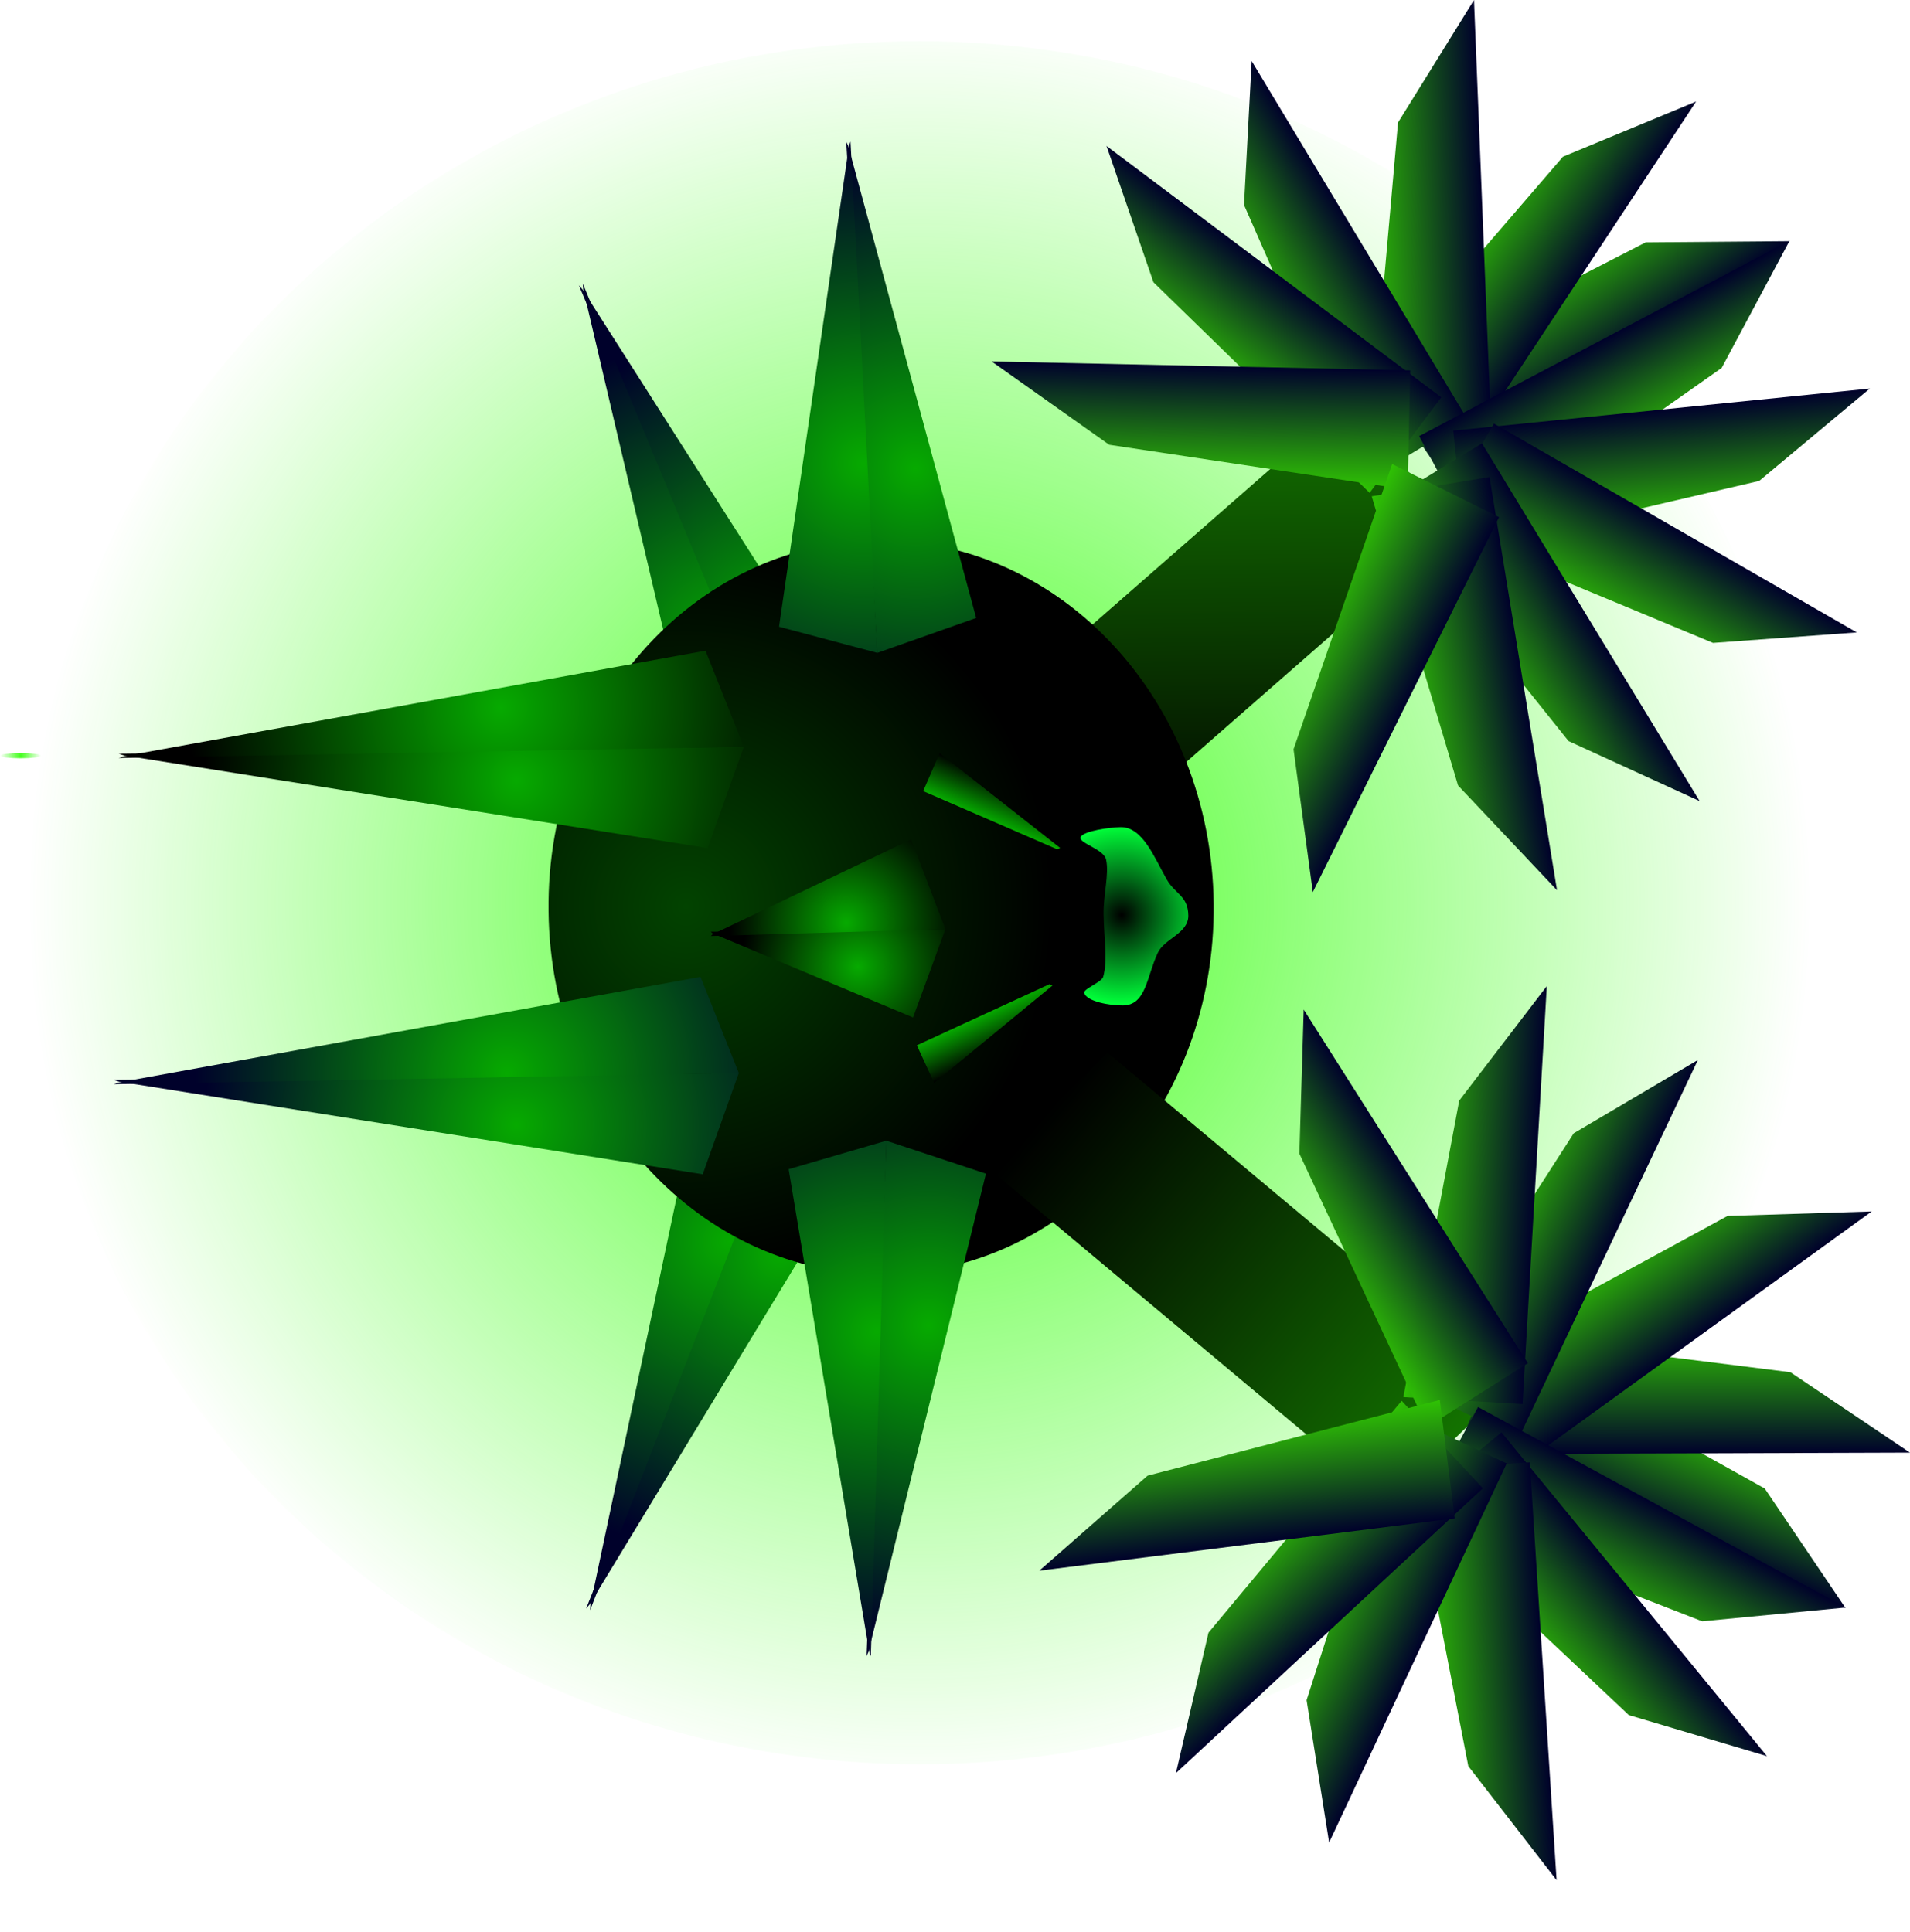 <svg version="1.1" xmlns="http://www.w3.org/2000/svg" xmlns:xlink="http://www.w3.org/1999/xlink" width="370.258" height="374.615" viewBox="0,0,370.258,374.615"><defs><radialGradient cx="233.236" cy="169.018" r="172.764" gradientUnits="userSpaceOnUse" id="color-1"><stop offset="0" stop-color="#41ff1b"/><stop offset="1" stop-color="#41ff1b" stop-opacity="0"/></radialGradient><linearGradient x1="288.975" y1="161.305" x2="288.008" y2="73.413" gradientUnits="userSpaceOnUse" id="color-2"><stop offset="0" stop-color="#000000"/><stop offset="1" stop-color="#137200"/></linearGradient><radialGradient cx="206.24" cy="236.857" r="60.591" gradientUnits="userSpaceOnUse" id="color-3"><stop offset="0" stop-color="#06aa00"/><stop offset="1" stop-color="#00012b"/></radialGradient><radialGradient cx="196.346" cy="234.727" r="60.591" gradientUnits="userSpaceOnUse" id="color-4"><stop offset="0" stop-color="#06aa00"/><stop offset="1" stop-color="#00012b"/></radialGradient><radialGradient cx="206.34" cy="117.448" r="60.591" gradientUnits="userSpaceOnUse" id="color-5"><stop offset="0" stop-color="#06aa00"/><stop offset="1" stop-color="#00012b"/></radialGradient><radialGradient cx="196.495" cy="119.794" r="60.591" gradientUnits="userSpaceOnUse" id="color-6"><stop offset="0" stop-color="#06aa00"/><stop offset="1" stop-color="#00012b"/></radialGradient><radialGradient cx="187.927" cy="169.743" r="71.129" gradientUnits="userSpaceOnUse" id="color-7"><stop offset="0" stop-color="#024300"/><stop offset="1" stop-color="#000000"/></radialGradient><radialGradient cx="155.136" cy="212.069" r="60.591" gradientUnits="userSpaceOnUse" id="color-8"><stop offset="0" stop-color="#06aa00"/><stop offset="1" stop-color="#00012b"/></radialGradient><radialGradient cx="153.363" cy="202.105" r="60.591" gradientUnits="userSpaceOnUse" id="color-9"><stop offset="0" stop-color="#06aa00"/><stop offset="1" stop-color="#00012b"/></radialGradient><radialGradient cx="221.298" cy="181.4" r="22.739" gradientUnits="userSpaceOnUse" id="color-10"><stop offset="0" stop-color="#06aa00"/><stop offset="1" stop-color="#000000"/></radialGradient><radialGradient cx="219.083" cy="172.937" r="22.739" gradientUnits="userSpaceOnUse" id="color-11"><stop offset="0" stop-color="#06aa00"/><stop offset="1" stop-color="#000000"/></radialGradient><radialGradient cx="147.813" cy="368.767" r="0.001" gradientUnits="userSpaceOnUse" id="color-12"><stop offset="0" stop-color="#ff0000"/><stop offset="1" stop-color="#100011"/></radialGradient><radialGradient cx="155.124" cy="145.349" r="60.591" gradientUnits="userSpaceOnUse" id="color-13"><stop offset="0" stop-color="#06aa00"/><stop offset="1" stop-color="#000000"/></radialGradient><radialGradient cx="152.14" cy="131.237" r="60.591" gradientUnits="userSpaceOnUse" id="color-14"><stop offset="0" stop-color="#06aa00"/><stop offset="1" stop-color="#000000"/></radialGradient><radialGradient cx="235.011" cy="250.973" r="60.575" gradientUnits="userSpaceOnUse" id="color-15"><stop offset="0" stop-color="#06aa00"/><stop offset="1" stop-color="#00012b"/></radialGradient><radialGradient cx="224.98" cy="252.12" r="60.575" gradientUnits="userSpaceOnUse" id="color-16"><stop offset="0" stop-color="#06aa00"/><stop offset="1" stop-color="#00012b"/></radialGradient><radialGradient cx="232.475" cy="84.822" r="60.575" gradientUnits="userSpaceOnUse" id="color-17"><stop offset="0" stop-color="#06aa00"/><stop offset="1" stop-color="#00012b"/></radialGradient><radialGradient cx="222.421" cy="83.904" r="60.575" gradientUnits="userSpaceOnUse" id="color-18"><stop offset="0" stop-color="#06aa00"/><stop offset="1" stop-color="#00012b"/></radialGradient><linearGradient x1="368.535" y1="63.778" x2="355.409" y2="44.722" gradientUnits="userSpaceOnUse" id="color-19"><stop offset="0" stop-color="#00012b"/><stop offset="1" stop-color="#2fc204"/></linearGradient><linearGradient x1="361.457" y1="47.561" x2="342.138" y2="34.824" gradientUnits="userSpaceOnUse" id="color-20"><stop offset="0" stop-color="#00012b"/><stop offset="1" stop-color="#2fc204"/></linearGradient><linearGradient x1="342.357" y1="34.55" x2="319.236" y2="35.474" gradientUnits="userSpaceOnUse" id="color-21"><stop offset="0" stop-color="#00012b"/><stop offset="1" stop-color="#2fc204"/></linearGradient><linearGradient x1="318.572" y1="40.596" x2="298.748" y2="52.532" gradientUnits="userSpaceOnUse" id="color-22"><stop offset="0" stop-color="#00012b"/><stop offset="1" stop-color="#2fc204"/></linearGradient><linearGradient x1="301.952" y1="46.669" x2="288.057" y2="65.172" gradientUnits="userSpaceOnUse" id="color-23"><stop offset="0" stop-color="#00012b"/><stop offset="1" stop-color="#2fc204"/></linearGradient><linearGradient x1="287.797" y1="64.936" x2="287.304" y2="88.071" gradientUnits="userSpaceOnUse" id="color-24"><stop offset="0" stop-color="#00012b"/><stop offset="1" stop-color="#2fc204"/></linearGradient><linearGradient x1="366.014" y1="59.612" x2="376.809" y2="80.079" gradientUnits="userSpaceOnUse" id="color-25"><stop offset="0" stop-color="#00012b"/><stop offset="1" stop-color="#2fc204"/></linearGradient><linearGradient x1="377.098" y1="73.404" x2="379.423" y2="96.427" gradientUnits="userSpaceOnUse" id="color-26"><stop offset="0" stop-color="#00012b"/><stop offset="1" stop-color="#2fc204"/></linearGradient><linearGradient x1="379.767" y1="96.36" x2="368.226" y2="116.416" gradientUnits="userSpaceOnUse" id="color-27"><stop offset="0" stop-color="#00012b"/><stop offset="1" stop-color="#2fc204"/></linearGradient><linearGradient x1="363.379" y1="114.628" x2="343.611" y2="126.655" gradientUnits="userSpaceOnUse" id="color-28"><stop offset="0" stop-color="#00012b"/><stop offset="1" stop-color="#2fc204"/></linearGradient><linearGradient x1="350.291" y1="126.536" x2="327.454" y2="130.265" gradientUnits="userSpaceOnUse" id="color-29"><stop offset="0" stop-color="#00012b"/><stop offset="1" stop-color="#2fc204"/></linearGradient><linearGradient x1="327.542" y1="130.605" x2="306.817" y2="120.312" gradientUnits="userSpaceOnUse" id="color-30"><stop offset="0" stop-color="#00012b"/><stop offset="1" stop-color="#2fc204"/></linearGradient><linearGradient x1="258.18" y1="209.312" x2="335.687" y2="274.182" gradientUnits="userSpaceOnUse" id="color-31"><stop offset="0" stop-color="#000000"/><stop offset="1" stop-color="#137200"/></linearGradient><linearGradient x1="375.081" y1="290.619" x2="383.694" y2="269.142" gradientUnits="userSpaceOnUse" id="color-32"><stop offset="0" stop-color="#00012b"/><stop offset="1" stop-color="#2fc204"/></linearGradient><linearGradient x1="384.674" y1="275.751" x2="384.598" y2="252.612" gradientUnits="userSpaceOnUse" id="color-33"><stop offset="0" stop-color="#00012b"/><stop offset="1" stop-color="#2fc204"/></linearGradient><linearGradient x1="384.948" y1="252.643" x2="371.388" y2="233.892" gradientUnits="userSpaceOnUse" id="color-34"><stop offset="0" stop-color="#00012b"/><stop offset="1" stop-color="#2fc204"/></linearGradient><linearGradient x1="366.753" y1="236.173" x2="345.844" y2="226.261" gradientUnits="userSpaceOnUse" id="color-35"><stop offset="0" stop-color="#00012b"/><stop offset="1" stop-color="#2fc204"/></linearGradient><linearGradient x1="352.5" y1="225.687" x2="329.399" y2="224.347" gradientUnits="userSpaceOnUse" id="color-36"><stop offset="0" stop-color="#00012b"/><stop offset="1" stop-color="#2fc204"/></linearGradient><linearGradient x1="329.452" y1="224" x2="309.907" y2="236.388" gradientUnits="userSpaceOnUse" id="color-37"><stop offset="0" stop-color="#00012b"/><stop offset="1" stop-color="#2fc204"/></linearGradient><linearGradient x1="377.157" y1="286.214" x2="366.078" y2="306.529" gradientUnits="userSpaceOnUse" id="color-38"><stop offset="0" stop-color="#00012b"/><stop offset="1" stop-color="#2fc204"/></linearGradient><linearGradient x1="371.798" y1="303.078" x2="353.905" y2="317.75" gradientUnits="userSpaceOnUse" id="color-39"><stop offset="0" stop-color="#00012b"/><stop offset="1" stop-color="#2fc204"/></linearGradient><linearGradient x1="354.152" y1="318" x2="331.059" y2="319.48" gradientUnits="userSpaceOnUse" id="color-40"><stop offset="0" stop-color="#00012b"/><stop offset="1" stop-color="#2fc204"/></linearGradient><linearGradient x1="329.867" y1="314.454" x2="308.913" y2="304.639" gradientUnits="userSpaceOnUse" id="color-41"><stop offset="0" stop-color="#00012b"/><stop offset="1" stop-color="#2fc204"/></linearGradient><linearGradient x1="312.708" y1="310.138" x2="296.967" y2="293.176" gradientUnits="userSpaceOnUse" id="color-42"><stop offset="0" stop-color="#00012b"/><stop offset="1" stop-color="#2fc204"/></linearGradient><linearGradient x1="296.733" y1="293.437" x2="293.843" y2="270.479" gradientUnits="userSpaceOnUse" id="color-43"><stop offset="0" stop-color="#00012b"/><stop offset="1" stop-color="#2fc204"/></linearGradient><radialGradient cx="272.458" cy="171.4" r="17.283" gradientUnits="userSpaceOnUse" id="color-44"><stop offset="0" stop-color="#00ff39" stop-opacity="0"/><stop offset="1" stop-color="#00ff39"/></radialGradient><linearGradient x1="245.579" y1="190.732" x2="248.933" y2="198.011" gradientUnits="userSpaceOnUse" id="color-45"><stop offset="0" stop-color="#06aa00"/><stop offset="1" stop-color="#000000"/></linearGradient><linearGradient x1="246.932" y1="153.003" x2="250.125" y2="145.652" gradientUnits="userSpaceOnUse" id="color-46"><stop offset="0" stop-color="#06aa00"/><stop offset="1" stop-color="#000000"/></linearGradient><radialGradient cx="59" cy="140.5" r="4" gradientUnits="userSpaceOnUse" id="color-47"><stop offset="0" stop-color="#41ff1b"/><stop offset="1" stop-color="#41ff1b" stop-opacity="0"/></radialGradient></defs><g transform="translate(-55,6.001)"><g data-paper-data="{&quot;isPaintingLayer&quot;:true}" fill-rule="nonzero" stroke="none" stroke-width="0" stroke-linecap="butt" stroke-linejoin="miter" stroke-miterlimit="10" stroke-dasharray="" stroke-dashoffset="0" style="mix-blend-mode: normal"><path d="M406,169.018c0,92.241 -77.349,167.018 -172.764,167.018c-95.415,0 -172.764,-74.776 -172.764,-167.018c0,-92.241 77.349,-167.018 172.764,-167.018c95.415,0 172.764,74.776 172.764,167.018z" fill="url(#color-1)"/><path d="M338.307,95.038l-76.06,66.56l-23.571,-21.92l76.06,-66.56z" data-paper-data="{&quot;index&quot;:null}" fill="url(#color-2)"/><g data-paper-data="{&quot;index&quot;:null}"><path d="M228.772,207.082l-59.458,97.951l-0.69,0.811l44.628,-112.666z" data-paper-data="{&quot;index&quot;:null}" fill="url(#color-3)"/><path d="M213.251,193.179l-43.854,112.972l0.053,-1.064l23.744,-112.098z" data-paper-data="{&quot;index&quot;:null}" fill="url(#color-4)"/></g><g data-paper-data="{&quot;index&quot;:null}"><path d="M214.311,160.961l-47.097,-111.656l0.708,0.796l61.6,96.619z" data-paper-data="{&quot;index&quot;:null}" fill="url(#color-5)"/><path d="M194.262,161.592l-26.205,-111.548l-0.076,-1.063l46.33,111.979z" data-paper-data="{&quot;index&quot;:null}" fill="url(#color-6)"/></g><path d="M225.022,98.776c35.606,-0.392 64.82,31.134 65.252,70.415c0.432,39.281 -28.081,71.442 -63.687,71.834c-35.606,0.392 -64.82,-31.134 -65.252,-70.415c-0.432,-39.281 28.081,-71.442 63.687,-71.834z" fill="url(#color-7)"/><g><path d="M191.224,221.655l-113.168,-17.963l-1.012,-0.332l121.175,-1.334z" data-paper-data="{&quot;index&quot;:null}" fill="url(#color-8)"/><path d="M198.218,202.027l-121.166,2.166l1.005,-0.354l112.746,-20.449z" data-paper-data="{&quot;index&quot;:null}" fill="url(#color-9)"/></g><g><path d="M232,191.256l-38.832,-16.285l-0.382,-0.339l45.475,-0.5z" data-paper-data="{&quot;index&quot;:null}" fill="url(#color-10)"/><path d="M238.262,174.132l-45.466,1.332l0.375,-0.347l38.45,-18.383z" data-paper-data="{&quot;index&quot;:null}" fill="url(#color-11)"/></g><path d="M218.424,368.614z" fill="url(#color-12)"/><g><path d="M192.192,158.415l-113.168,-17.963l-1.012,-0.332l121.175,-1.334z" data-paper-data="{&quot;index&quot;:null}" fill="url(#color-13)"/><path d="M199.186,138.787l-121.166,2.166l1.005,-0.354l112.746,-20.449z" data-paper-data="{&quot;index&quot;:null}" fill="url(#color-14)"/></g><g><path d="M246.128,221.532l-22.774,92.708l-0.375,0.824l3.837,-99.919z" data-paper-data="{&quot;index&quot;:null}" fill="url(#color-15)"/><path d="M226.816,215.145l-3.006,99.938l-0.311,-0.839l-15.62,-93.577z" data-paper-data="{&quot;index&quot;:null}" fill="url(#color-16)"/></g><g data-paper-data="{&quot;index&quot;:null}"><path d="M225.068,120.568l-6.028,-99.103l0.393,0.81l24.802,91.53z" data-paper-data="{&quot;index&quot;:null}" fill="url(#color-17)"/><path d="M206.015,115.502l13.564,-93.234l0.292,-0.84l5.197,99.14z" data-paper-data="{&quot;index&quot;:null}" fill="url(#color-18)"/></g><g><path d="M401.957,40.756l-66.843,46.044l-13.127,-19.056l52.028,-26.761z" fill="url(#color-19)"/><path d="M383.796,13.679l-44.678,67.764l-19.319,-12.737l38.183,-44.33z" fill="url(#color-20)"/><path d="M340.737,-6.001l3.24,81.102l-23.121,0.924l5.154,-58.279z" fill="url(#color-21)"/><path d="M297.638,5.828l41.867,69.536l-19.824,11.936l-23.527,-53.568z" fill="url(#color-22)"/><path d="M269.501,22.298l64.903,48.741l-13.896,18.503l-41.91,-40.824z" fill="url(#color-23)"/><path d="M247.222,64.072l81.149,1.729l-0.493,23.134l-57.855,-8.71z" fill="url(#color-24)"/><g><path d="M388.75,65.329l-47.839,33.683l-10.795,-20.467l71.794,-37.865z" data-paper-data="{&quot;index&quot;:null}" fill="url(#color-25)"/><path d="M396.027,87.236l-56.983,13.268l-2.325,-23.023l80.756,-8.155z" data-paper-data="{&quot;index&quot;:null}" fill="url(#color-26)"/><path d="M387.073,118.637l-54.023,-22.463l11.542,-20.056l70.35,40.485z" data-paper-data="{&quot;index&quot;:null}" fill="url(#color-27)"/><path d="M359.064,137.672l-36.547,-45.688l19.769,-12.027l42.187,69.342z" data-paper-data="{&quot;index&quot;:null}" fill="url(#color-28)"/><path d="M337.643,146.276l-16.73,-56.064l22.837,-3.729l13.081,80.106z" data-paper-data="{&quot;index&quot;:null}" fill="url(#color-29)"/><path d="M305.754,139.26l19.116,-55.296l20.724,10.293l-36.104,72.695z" data-paper-data="{&quot;index&quot;:null}" fill="url(#color-30)"/></g></g><path d="M324.145,285.398l-77.507,-64.87l23.083,-22.433l77.507,64.87z" fill="url(#color-31)"/><path d="M412.748,305.726l-75.334,-30.213l8.613,-21.477l51.075,28.538z" fill="url(#color-32)"/><path d="M425.258,275.618l-81.166,0.267l-0.076,-23.14l58.051,7.285z" fill="url(#color-33)"/><path d="M417.833,228.861l-65.77,47.564l-13.56,-18.75l51.401,-27.947z" fill="url(#color-34)"/><path d="M384.136,199.501l-34.766,73.344l-20.91,-9.911l31.61,-49.233z" fill="url(#color-35)"/><path d="M354.85,185.172l-4.7,81.031l-23.101,-1.34l10.824,-57.497z" fill="url(#color-36)"/><path d="M307.726,189.722l43.451,68.557l-19.545,12.387l-24.749,-53.015z" fill="url(#color-37)"/><g><path d="M384.972,308.317l-54.523,-21.219l11.079,-20.315l71.259,38.861z" data-paper-data="{&quot;index&quot;:null}" fill="url(#color-38)"/><path d="M370.747,326.498l-42.575,-40.13l17.893,-14.673l51.467,62.763z" data-paper-data="{&quot;index&quot;:null}" fill="url(#color-39)"/><path d="M339.636,336.41l-11.172,-57.43l23.092,-1.48l5.191,81.001z" data-paper-data="{&quot;index&quot;:null}" fill="url(#color-40)"/><path d="M308.284,323.607l17.843,-55.72l20.955,9.815l-34.428,73.504z" data-paper-data="{&quot;index&quot;:null}" fill="url(#color-41)"/><path d="M289.266,310.522l37.449,-44.951l15.74,16.962l-59.496,55.211z" data-paper-data="{&quot;index&quot;:null}" fill="url(#color-42)"/><path d="M277.47,280.075l56.639,-14.665l2.89,22.959l-80.531,10.138z" data-paper-data="{&quot;index&quot;:null}" fill="url(#color-43)"/></g><path d="M272.271,154.361c4.242,-0.047 6.508,5.921 8.904,10.134c1.625,2.858 4.134,3.148 4.177,7.006c0.038,3.458 -4.615,4.458 -5.89,7.174c-2.244,4.78 -2.27,10.2 -6.81,10.25c-2.463,0.027 -6.972,-0.746 -7.48,-2.424c-0.234,-0.774 3.386,-2.072 3.683,-3.135c0.92,-3.295 0.138,-7.452 0.086,-12.171c-0.043,-3.874 1.077,-7.653 0.485,-10.525c-0.43,-2.085 -5.508,-3.25 -4.937,-4.405c0.581,-1.174 5.65,-1.88 7.782,-1.904z" fill="url(#color-44)"/><path d="M232.732,196.651l25.693,-11.839l0.626,0.231l-22.964,18.888z" fill="url(#color-45)"/><path d="M237.152,140.016l23.374,18.378l-0.62,0.245l-25.947,-11.271z" data-paper-data="{&quot;index&quot;:null}" fill="url(#color-46)"/><path d="M55,140.5c0,0.276 1.791,0.5 4,0.5c2.209,0 4,-0.224 4,-0.5c0,-0.276 -1.791,-0.5 -4,-0.5c-2.209,0 -4,0.224 -4,0.5z" fill="url(#color-47)"/></g></g></svg>